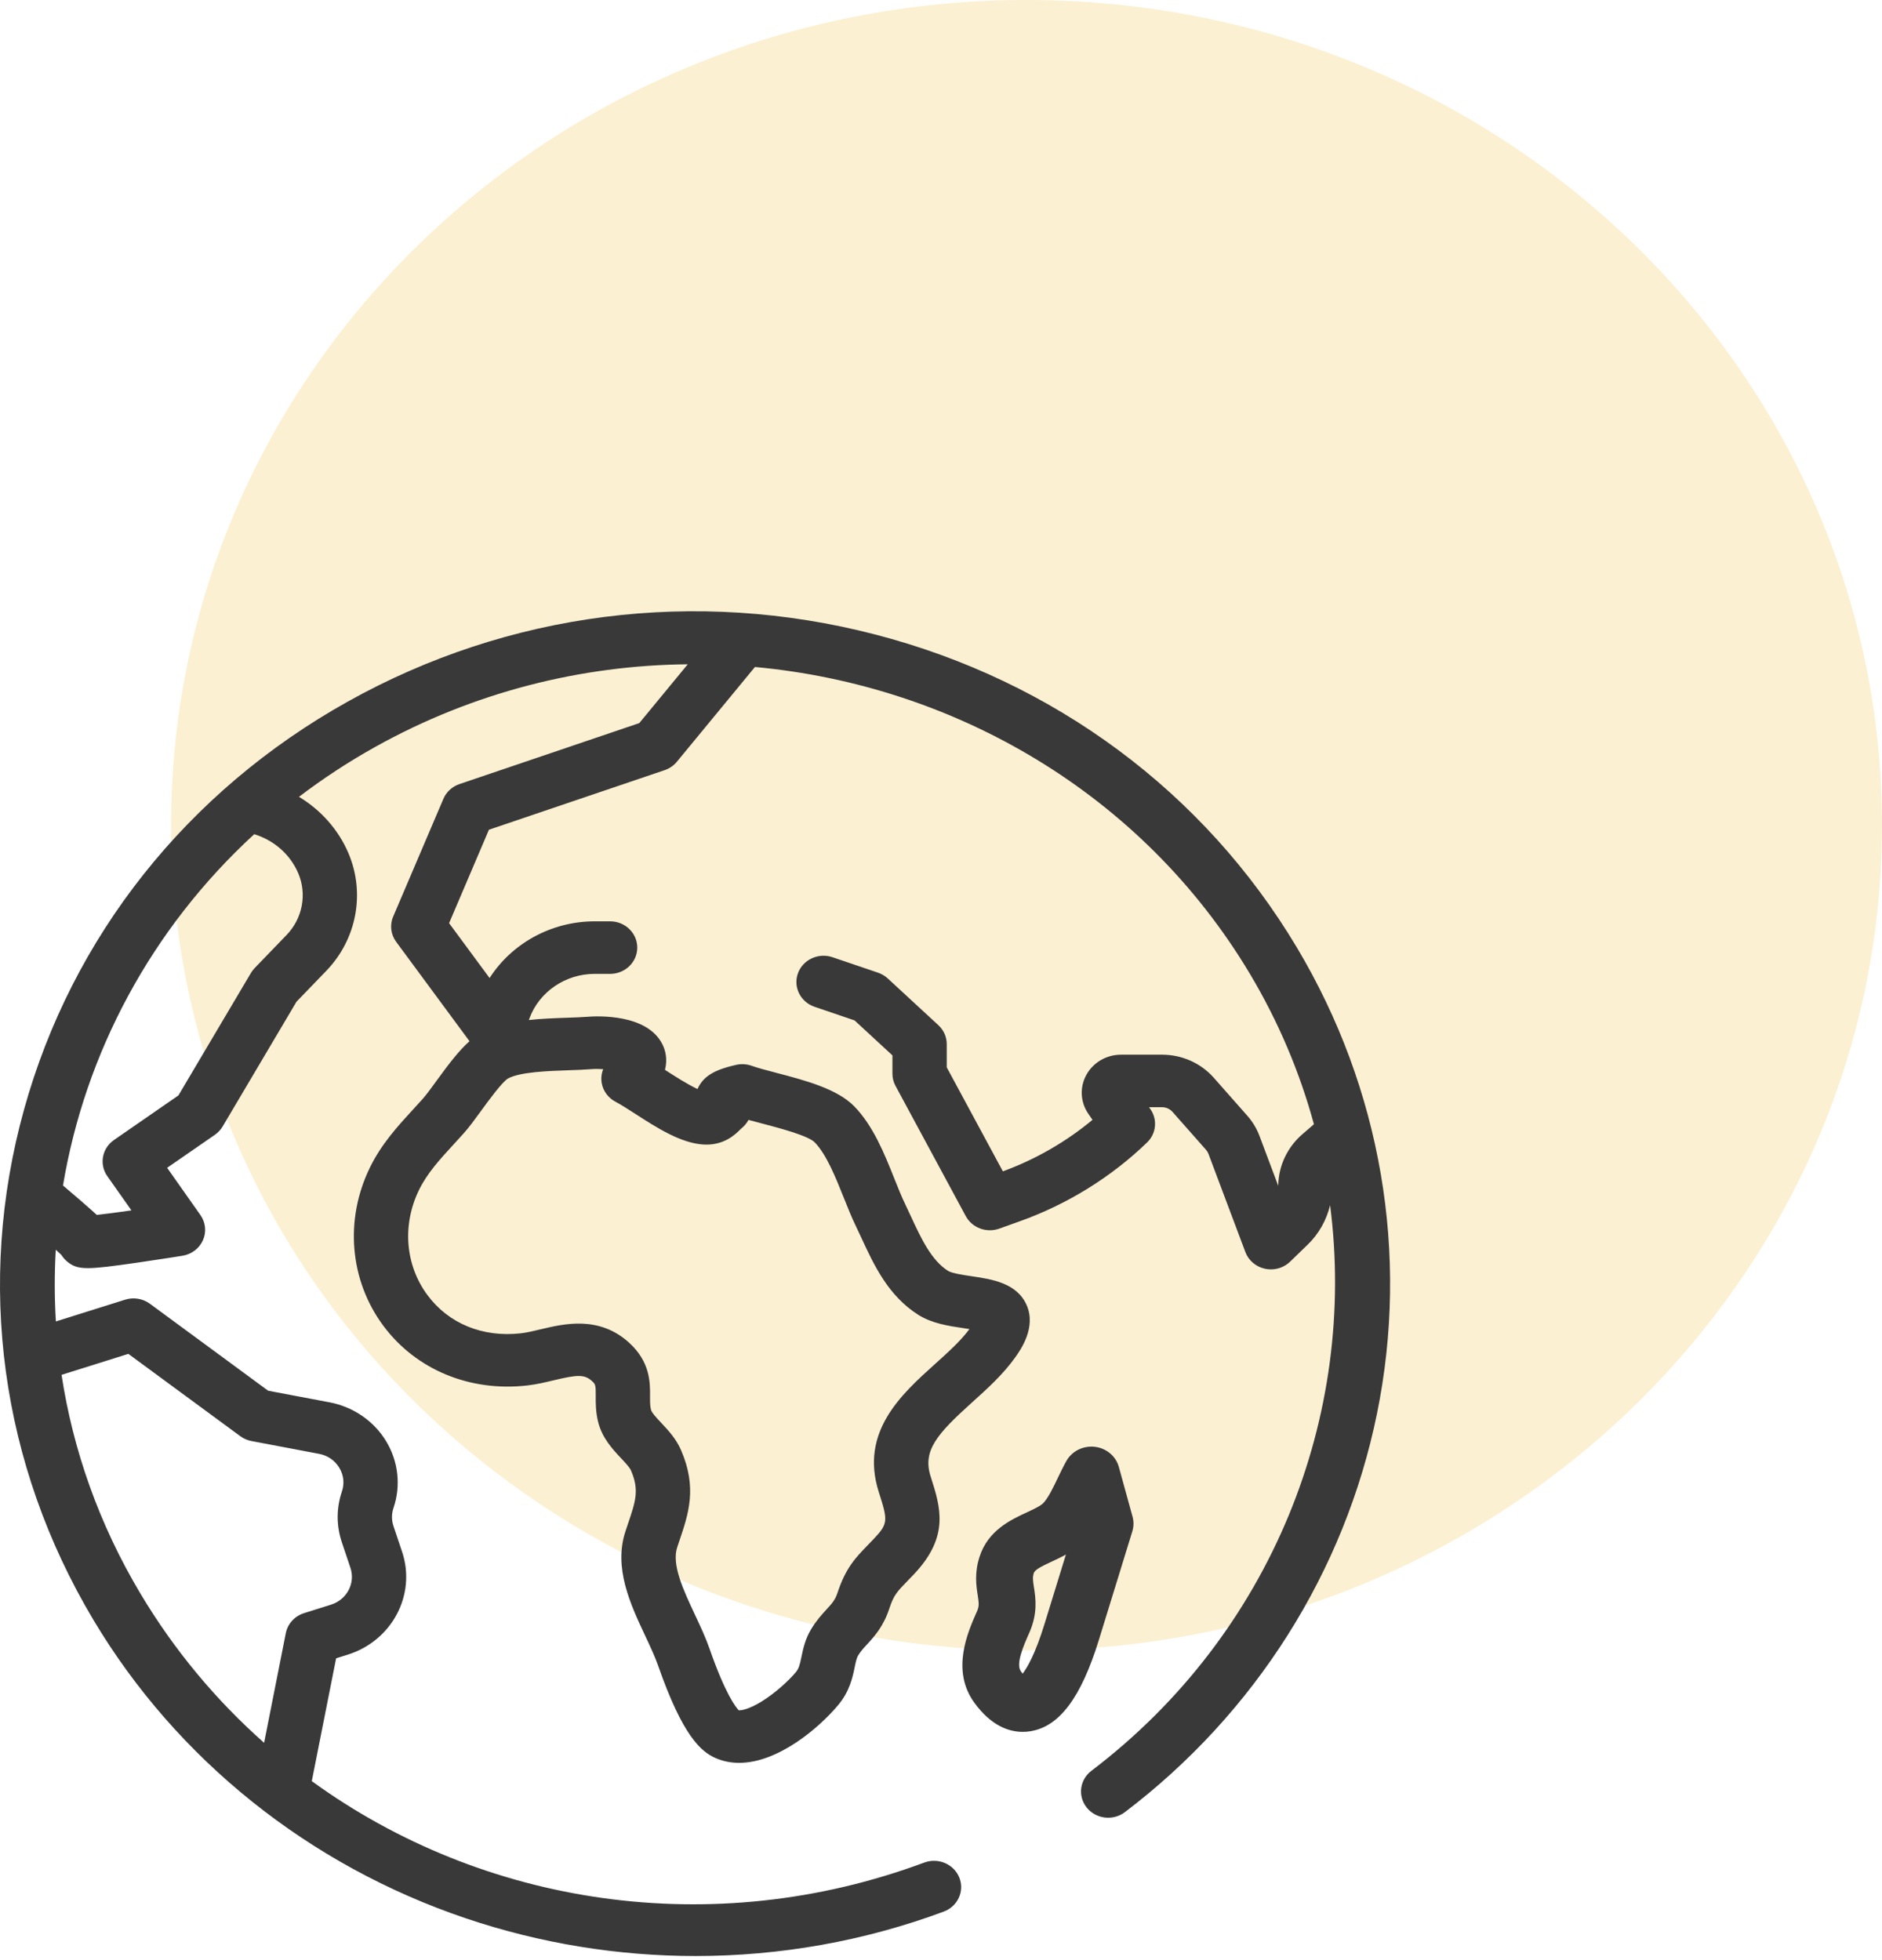 <svg width="72" height="75" viewBox="0 0 72 75" fill="none" xmlns="http://www.w3.org/2000/svg">
    <path opacity="0.236" d="M39.272 63.148C57.347 63.148 72 49.012 72 31.574C72 14.136 57.347 0 39.272 0C21.197 0 6.545 14.136 6.545 31.574C6.545 49.012 21.197 63.148 39.272 63.148Z" fill="#F1BF40"/>
    <path fill-rule="evenodd" clip-rule="evenodd" d="M33.476 24.276C40.335 26.054 46.068 30.31 49.618 36.26C52.837 41.655 53.925 47.987 52.679 54.092C51.446 60.137 48.021 65.552 43.036 69.337C42.585 69.68 41.932 69.603 41.578 69.167C41.224 68.73 41.303 68.099 41.754 67.756C48.659 62.513 51.925 54.175 50.886 46.114C50.746 46.692 50.453 47.213 50.027 47.625L49.355 48.276C49.158 48.466 48.893 48.57 48.621 48.57C48.546 48.57 48.47 48.562 48.396 48.546C48.049 48.472 47.766 48.231 47.645 47.908L46.233 44.152C46.211 44.094 46.179 44.041 46.138 43.994L44.858 42.545C44.757 42.431 44.61 42.365 44.455 42.365H43.959L44.015 42.445C44.289 42.844 44.235 43.374 43.885 43.713C42.515 45.039 40.829 46.083 39.011 46.731L38.228 47.011C37.739 47.186 37.19 46.981 36.948 46.533L34.261 41.551C34.183 41.408 34.142 41.248 34.142 41.086V40.382L32.692 39.043L31.163 38.523C30.622 38.339 30.337 37.765 30.527 37.241C30.718 36.718 31.31 36.442 31.852 36.627L33.592 37.218C33.731 37.266 33.858 37.341 33.965 37.44L35.898 39.225C36.104 39.415 36.22 39.678 36.22 39.952V40.84L38.367 44.819C39.613 44.364 40.784 43.69 41.796 42.848L41.637 42.618C41.329 42.171 41.3 41.598 41.563 41.124C41.825 40.65 42.333 40.355 42.889 40.355H44.455C45.219 40.355 45.941 40.677 46.437 41.239L47.717 42.689C47.92 42.919 48.078 43.18 48.185 43.465L48.902 45.373C48.902 45.365 48.903 45.357 48.903 45.349C48.915 44.605 49.252 43.893 49.827 43.397L50.267 43.017C49.728 41.038 48.916 39.103 47.82 37.265C43.702 30.364 36.516 26.224 28.882 25.521L25.895 29.147C25.773 29.295 25.61 29.406 25.426 29.469L18.705 31.748L17.181 35.323L18.73 37.422C19.58 36.096 21.096 35.253 22.751 35.253H23.342C23.915 35.253 24.38 35.703 24.38 36.258C24.38 36.813 23.915 37.263 23.342 37.263H22.751C21.636 37.263 20.634 37.945 20.257 38.96L20.232 39.029C20.728 38.975 21.23 38.958 21.683 38.942C21.972 38.932 22.245 38.923 22.461 38.906C22.841 38.874 24.767 38.781 25.347 39.969C25.45 40.179 25.548 40.516 25.44 40.936L25.46 40.949C25.782 41.157 26.305 41.494 26.685 41.67C26.797 41.405 26.99 41.239 27.055 41.189C27.3 40.998 27.631 40.866 28.162 40.745C28.36 40.7 28.567 40.713 28.759 40.781C28.987 40.863 29.333 40.953 29.699 41.049L29.7 41.05C30.79 41.335 32.025 41.659 32.68 42.33C33.409 43.078 33.837 44.15 34.215 45.096L34.215 45.097C34.358 45.455 34.493 45.792 34.628 46.071C34.702 46.225 34.775 46.383 34.849 46.543L34.849 46.543L34.854 46.552L34.854 46.553C35.234 47.373 35.627 48.221 36.27 48.628C36.416 48.72 36.872 48.788 37.175 48.833H37.175L37.177 48.833C37.944 48.947 38.899 49.088 39.274 49.932C39.658 50.791 39.038 51.659 38.835 51.944V51.944C38.369 52.596 37.768 53.138 37.185 53.663C35.843 54.873 35.287 55.507 35.605 56.498C35.982 57.676 36.339 58.788 34.955 60.245C34.873 60.331 34.797 60.41 34.726 60.483L34.725 60.484C34.315 60.906 34.191 61.034 34.021 61.553C33.796 62.237 33.45 62.614 33.172 62.918L33.171 62.918L33.171 62.919C33.032 63.069 32.923 63.188 32.831 63.342C32.77 63.442 32.738 63.596 32.698 63.789L32.698 63.791C32.617 64.183 32.506 64.719 32.055 65.254C31.337 66.107 29.775 67.452 28.277 67.452C27.97 67.452 27.665 67.395 27.371 67.266C26.809 67.019 26.109 66.405 25.175 63.724C25.059 63.391 24.882 63.014 24.695 62.614L24.695 62.614H24.695L24.694 62.613C24.117 61.383 23.462 59.987 23.932 58.581C23.959 58.499 23.986 58.42 24.012 58.342C24.322 57.43 24.463 57.014 24.139 56.263C24.088 56.145 23.922 55.969 23.762 55.798L23.762 55.798C23.44 55.455 23.039 55.029 22.884 54.411C22.787 54.025 22.789 53.687 22.791 53.415C22.794 52.988 22.781 52.965 22.642 52.839C22.357 52.58 22.075 52.601 21.184 52.814C20.861 52.892 20.527 52.972 20.17 53.012C17.973 53.262 15.914 52.408 14.665 50.727C13.374 48.989 13.177 46.669 14.152 44.673C14.595 43.766 15.219 43.087 15.822 42.43C15.938 42.304 16.054 42.178 16.17 42.048C16.304 41.899 16.497 41.634 16.702 41.353L16.702 41.352C17.169 40.711 17.56 40.194 17.962 39.84L15.157 36.038C14.949 35.756 14.905 35.391 15.042 35.071L16.963 30.566C17.075 30.301 17.3 30.095 17.579 30.001L24.457 27.668L26.312 25.417C22.236 25.456 18.117 26.478 14.342 28.586C13.313 29.161 12.345 29.798 11.438 30.489C12.276 30.994 12.946 31.744 13.33 32.645C13.98 34.172 13.648 35.939 12.483 37.147L11.343 38.328L8.516 43.105C8.441 43.23 8.34 43.338 8.219 43.422L6.394 44.684L7.668 46.492C7.867 46.775 7.904 47.137 7.765 47.452C7.626 47.767 7.331 47.992 6.982 48.049C6.973 48.05 6.101 48.191 5.225 48.317C4.301 48.449 3.741 48.522 3.364 48.522C2.952 48.522 2.756 48.435 2.54 48.245C2.465 48.178 2.401 48.102 2.349 48.018C2.307 47.976 2.239 47.912 2.134 47.818C2.081 48.73 2.082 49.646 2.138 50.562L4.786 49.73C5.11 49.628 5.465 49.686 5.736 49.886L10.259 53.213L12.604 53.656C13.513 53.828 14.303 54.37 14.771 55.143C15.24 55.916 15.343 56.848 15.054 57.699C14.977 57.925 14.977 58.165 15.053 58.392L15.382 59.372C15.932 61.011 15.002 62.778 13.307 63.311L12.859 63.452L11.928 68.151C18.483 72.912 27.256 74.281 35.36 71.267C35.895 71.068 36.496 71.327 36.702 71.845C36.908 72.363 36.641 72.944 36.105 73.143C33.061 74.275 29.84 74.843 26.613 74.843C23.645 74.843 20.673 74.363 17.826 73.402C11.82 71.374 6.758 67.318 3.573 61.981C0.023 56.031 -0.921 49.099 0.917 42.463C2.755 35.827 7.154 30.281 13.303 26.846C19.453 23.411 26.617 22.498 33.476 24.276ZM9.194 54.953L4.911 51.803L2.355 52.606C2.792 55.476 3.784 58.314 5.372 60.975C6.674 63.156 8.277 65.068 10.104 66.685L10.934 62.489C11.005 62.13 11.273 61.836 11.633 61.723L12.666 61.398C13.271 61.208 13.603 60.577 13.407 59.991L13.078 59.012C12.864 58.377 12.865 57.706 13.08 57.071C13.185 56.763 13.149 56.439 12.979 56.159C12.809 55.878 12.535 55.69 12.205 55.628L9.624 55.139C9.468 55.11 9.321 55.046 9.194 54.953ZM10.964 35.775L9.743 37.041C9.688 37.098 9.64 37.16 9.601 37.227L6.826 41.914L4.36 43.62C3.901 43.938 3.788 44.552 4.106 45.004L5.028 46.313C4.497 46.389 4.02 46.452 3.702 46.486C3.641 46.429 3.578 46.372 3.512 46.313C3.265 46.091 2.922 45.794 2.41 45.361C3.254 40.31 5.77 35.551 9.726 31.919C10.484 32.15 11.106 32.697 11.409 33.41C11.751 34.212 11.576 35.14 10.964 35.775ZM21.757 40.951C20.972 40.978 19.896 41.014 19.433 41.267C19.206 41.404 18.682 42.123 18.401 42.509L18.401 42.51C18.165 42.834 17.942 43.139 17.739 43.365C17.622 43.495 17.506 43.623 17.39 43.749L17.375 43.765C16.823 44.366 16.346 44.885 16.03 45.531C15.378 46.867 15.502 48.408 16.353 49.554C17.166 50.649 18.469 51.181 19.928 51.016C20.155 50.99 20.41 50.929 20.681 50.864L20.686 50.863C21.573 50.651 22.913 50.33 24.063 51.371C24.878 52.11 24.873 52.903 24.869 53.428V53.428C24.868 53.623 24.867 53.791 24.903 53.937C24.933 54.056 25.128 54.263 25.3 54.446L25.301 54.448C25.567 54.73 25.867 55.051 26.056 55.489C26.678 56.93 26.342 57.92 25.987 58.968C25.961 59.043 25.935 59.12 25.909 59.199C25.686 59.865 26.144 60.84 26.586 61.782L26.586 61.783C26.787 62.21 26.994 62.652 27.144 63.082C27.75 64.824 28.152 65.327 28.263 65.442C28.36 65.448 28.645 65.407 29.133 65.107C29.658 64.784 30.17 64.311 30.444 63.985C30.565 63.842 30.6 63.693 30.661 63.396C30.724 63.094 30.802 62.718 31.037 62.328C31.234 62.003 31.447 61.77 31.618 61.584V61.584C31.832 61.35 31.95 61.222 32.041 60.945C32.355 59.99 32.733 59.6 33.212 59.107C33.279 59.038 33.35 58.965 33.426 58.885C33.985 58.296 33.969 58.179 33.621 57.093C32.884 54.792 34.484 53.35 35.77 52.192L35.771 52.191C36.276 51.737 36.753 51.307 37.088 50.854C37.009 50.841 36.93 50.83 36.862 50.82L36.861 50.819C36.296 50.736 35.656 50.641 35.133 50.31C33.981 49.581 33.438 48.409 32.959 47.375L32.943 47.34C32.877 47.199 32.812 47.059 32.747 46.923C32.581 46.581 32.434 46.212 32.278 45.821L32.277 45.82C31.968 45.047 31.618 44.17 31.169 43.71C30.916 43.45 29.771 43.151 29.156 42.989L29.143 42.986C28.969 42.94 28.799 42.896 28.637 42.851C28.563 42.985 28.465 43.097 28.359 43.18C28.348 43.19 28.338 43.2 28.327 43.211C28.323 43.215 28.319 43.219 28.315 43.223L28.313 43.225C28.125 43.41 27.688 43.841 26.904 43.792C26.04 43.738 25.119 43.145 24.308 42.621H24.308C24.02 42.436 23.749 42.261 23.555 42.16C23.267 42.011 23.068 41.741 23.018 41.429C22.99 41.251 23.011 41.073 23.077 40.91C22.93 40.899 22.774 40.897 22.634 40.908C22.369 40.93 22.072 40.94 21.757 40.951Z" fill="#393939"/>
    <path fill-rule="evenodd" clip-rule="evenodd" d="M42.804 56.13L43.327 58.029C43.379 58.215 43.376 58.411 43.319 58.596L42.04 62.747C41.359 64.958 40.525 66.069 39.416 66.243C39.327 66.258 39.229 66.266 39.127 66.266C38.6 66.266 37.923 66.039 37.279 65.156C36.376 63.918 37.02 62.462 37.366 61.679L37.377 61.655C37.464 61.459 37.453 61.35 37.405 61.038C37.349 60.678 37.273 60.184 37.477 59.56C37.804 58.555 38.661 58.157 39.287 57.866C39.549 57.744 39.82 57.618 39.925 57.501C40.113 57.293 40.294 56.916 40.468 56.551C40.572 56.335 40.679 56.111 40.798 55.899C41.011 55.522 41.44 55.309 41.883 55.359C42.325 55.41 42.69 55.715 42.804 56.13ZM39.124 64.039C39.301 63.806 39.609 63.279 39.956 62.152L40.779 59.481C40.591 59.586 40.405 59.672 40.236 59.751L40.232 59.753C39.848 59.931 39.594 60.058 39.551 60.188C39.499 60.347 39.514 60.463 39.555 60.732L39.556 60.733C39.62 61.153 39.708 61.728 39.377 62.477L39.366 62.501L39.366 62.501C39.161 62.966 38.85 63.668 39.058 63.953C39.082 63.985 39.104 64.014 39.124 64.039Z" fill="#393939"/>
</svg>
